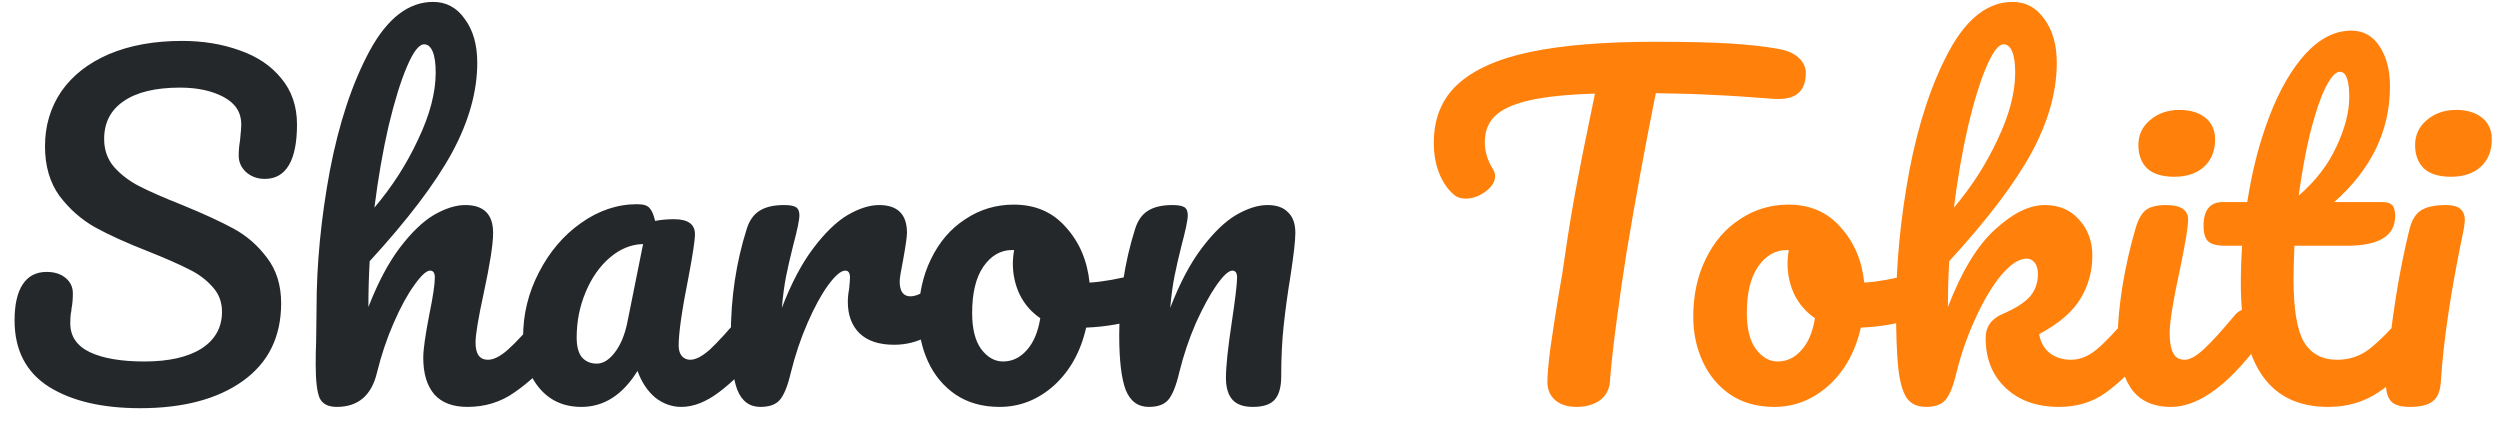 <svg width="105" height="18" viewBox="0 0 105 18" fill="none" xmlns="http://www.w3.org/2000/svg">
<path d="M5.886 17.144C4.29 17.144 3.012 16.844 2.052 16.244C1.092 15.632 0.612 14.702 0.612 13.454C0.612 12.794 0.726 12.29 0.954 11.942C1.182 11.594 1.518 11.42 1.962 11.42C2.286 11.42 2.55 11.504 2.754 11.672C2.958 11.84 3.06 12.056 3.06 12.32C3.06 12.56 3.042 12.77 3.006 12.95C3.006 12.998 2.994 13.082 2.97 13.202C2.958 13.322 2.952 13.448 2.952 13.58C2.952 14.12 3.222 14.522 3.762 14.786C4.314 15.05 5.082 15.182 6.066 15.182C7.086 15.182 7.884 15.002 8.46 14.642C9.036 14.27 9.324 13.754 9.324 13.094C9.324 12.686 9.192 12.338 8.928 12.05C8.664 11.75 8.334 11.504 7.938 11.312C7.542 11.108 6.984 10.862 6.264 10.574C5.34 10.214 4.584 9.872 3.996 9.548C3.42 9.224 2.922 8.786 2.502 8.234C2.094 7.67 1.89 6.974 1.89 6.146C1.89 5.282 2.118 4.514 2.574 3.842C3.042 3.17 3.708 2.648 4.572 2.276C5.448 1.904 6.474 1.718 7.65 1.718C8.526 1.718 9.33 1.85 10.062 2.114C10.794 2.366 11.376 2.756 11.808 3.284C12.252 3.812 12.474 4.46 12.474 5.228C12.474 5.984 12.36 6.554 12.132 6.938C11.904 7.322 11.568 7.514 11.124 7.514C10.812 7.514 10.548 7.418 10.332 7.226C10.128 7.034 10.026 6.806 10.026 6.542C10.026 6.314 10.044 6.104 10.08 5.912C10.116 5.552 10.134 5.324 10.134 5.228C10.134 4.724 9.888 4.34 9.396 4.076C8.904 3.812 8.292 3.68 7.56 3.68C6.528 3.68 5.736 3.872 5.184 4.256C4.644 4.628 4.374 5.156 4.374 5.84C4.374 6.296 4.512 6.686 4.788 7.01C5.076 7.334 5.43 7.604 5.85 7.82C6.27 8.036 6.858 8.294 7.614 8.594C8.526 8.966 9.258 9.302 9.81 9.602C10.362 9.902 10.83 10.31 11.214 10.826C11.61 11.342 11.808 11.978 11.808 12.734C11.808 14.15 11.268 15.242 10.188 16.01C9.12 16.766 7.686 17.144 5.886 17.144ZM23.159 12.986C23.315 12.986 23.435 13.058 23.519 13.202C23.615 13.346 23.663 13.544 23.663 13.796C23.663 14.276 23.549 14.648 23.321 14.912C22.769 15.548 22.199 16.07 21.611 16.478C21.035 16.886 20.375 17.09 19.631 17.09C19.019 17.09 18.557 16.916 18.245 16.568C17.933 16.208 17.777 15.692 17.777 15.02C17.777 14.684 17.861 14.084 18.029 13.22C18.185 12.464 18.263 11.942 18.263 11.654C18.263 11.462 18.197 11.366 18.065 11.366C17.909 11.366 17.687 11.57 17.399 11.978C17.111 12.374 16.823 12.902 16.535 13.562C16.247 14.222 16.013 14.918 15.833 15.65C15.605 16.61 15.041 17.09 14.141 17.09C13.781 17.09 13.541 16.964 13.421 16.712C13.313 16.448 13.259 15.98 13.259 15.308C13.259 14.924 13.265 14.618 13.277 14.39L13.295 12.95C13.295 11.102 13.481 9.176 13.853 7.172C14.237 5.168 14.795 3.488 15.527 2.132C16.271 0.764 17.159 0.08 18.191 0.08C18.743 0.08 19.187 0.32 19.523 0.8C19.871 1.268 20.045 1.88 20.045 2.636C20.045 3.848 19.691 5.108 18.983 6.416C18.275 7.712 17.123 9.23 15.527 10.97C15.491 11.594 15.473 12.236 15.473 12.896C15.869 11.876 16.307 11.048 16.787 10.412C17.279 9.764 17.759 9.302 18.227 9.026C18.707 8.75 19.145 8.612 19.541 8.612C20.321 8.612 20.711 9.002 20.711 9.782C20.711 10.25 20.579 11.096 20.315 12.32C20.087 13.364 19.973 14.054 19.973 14.39C19.973 14.87 20.147 15.11 20.495 15.11C20.735 15.11 21.017 14.966 21.341 14.678C21.677 14.378 22.121 13.898 22.673 13.238C22.817 13.07 22.979 12.986 23.159 12.986ZM17.813 1.862C17.597 1.862 17.357 2.174 17.093 2.798C16.829 3.41 16.571 4.244 16.319 5.3C16.079 6.344 15.881 7.484 15.725 8.72C16.469 7.844 17.081 6.89 17.561 5.858C18.053 4.826 18.299 3.89 18.299 3.05C18.299 2.666 18.257 2.372 18.173 2.168C18.089 1.964 17.969 1.862 17.813 1.862ZM24.418 17.09C23.674 17.09 23.08 16.82 22.636 16.28C22.192 15.74 21.97 15.032 21.97 14.156C21.97 13.196 22.192 12.29 22.636 11.438C23.08 10.574 23.668 9.884 24.4 9.368C25.144 8.84 25.93 8.576 26.758 8.576C27.022 8.576 27.196 8.63 27.28 8.738C27.376 8.834 27.454 9.014 27.514 9.278C27.766 9.23 28.03 9.206 28.306 9.206C28.894 9.206 29.188 9.416 29.188 9.836C29.188 10.088 29.098 10.688 28.918 11.636C28.642 13.016 28.504 13.976 28.504 14.516C28.504 14.696 28.546 14.84 28.63 14.948C28.726 15.056 28.846 15.11 28.99 15.11C29.218 15.11 29.494 14.966 29.818 14.678C30.142 14.378 30.58 13.898 31.132 13.238C31.276 13.07 31.438 12.986 31.618 12.986C31.774 12.986 31.894 13.058 31.978 13.202C32.074 13.346 32.122 13.544 32.122 13.796C32.122 14.276 32.008 14.648 31.78 14.912C31.288 15.524 30.766 16.04 30.214 16.46C29.662 16.88 29.128 17.09 28.612 17.09C28.216 17.09 27.85 16.958 27.514 16.694C27.19 16.418 26.944 16.046 26.776 15.578C26.152 16.586 25.366 17.09 24.418 17.09ZM25.066 15.272C25.33 15.272 25.582 15.116 25.822 14.804C26.062 14.492 26.236 14.078 26.344 13.562L27.01 10.25C26.506 10.262 26.038 10.454 25.606 10.826C25.186 11.186 24.85 11.666 24.598 12.266C24.346 12.866 24.22 13.502 24.22 14.174C24.22 14.546 24.292 14.822 24.436 15.002C24.592 15.182 24.802 15.272 25.066 15.272ZM31.937 17.09C31.481 17.09 31.157 16.85 30.965 16.37C30.785 15.89 30.695 15.122 30.695 14.066C30.695 12.506 30.917 11.024 31.361 9.62C31.469 9.272 31.643 9.02 31.883 8.864C32.135 8.696 32.483 8.612 32.927 8.612C33.167 8.612 33.335 8.642 33.431 8.702C33.527 8.762 33.575 8.876 33.575 9.044C33.575 9.236 33.485 9.668 33.305 10.34C33.185 10.82 33.089 11.24 33.017 11.6C32.945 11.96 32.885 12.404 32.837 12.932C33.233 11.9 33.677 11.06 34.169 10.412C34.661 9.764 35.141 9.302 35.609 9.026C36.089 8.75 36.527 8.612 36.923 8.612C37.703 8.612 38.093 9.002 38.093 9.782C38.093 9.938 38.039 10.316 37.931 10.916C37.835 11.396 37.787 11.696 37.787 11.816C37.787 12.236 37.937 12.446 38.237 12.446C38.573 12.446 39.005 12.182 39.533 11.654C39.689 11.498 39.851 11.42 40.019 11.42C40.175 11.42 40.295 11.492 40.379 11.636C40.475 11.768 40.523 11.948 40.523 12.176C40.523 12.62 40.403 12.968 40.163 13.22C39.827 13.568 39.431 13.868 38.975 14.12C38.531 14.36 38.057 14.48 37.553 14.48C36.917 14.48 36.431 14.318 36.095 13.994C35.771 13.67 35.609 13.232 35.609 12.68C35.609 12.5 35.627 12.32 35.663 12.14C35.687 11.9 35.699 11.738 35.699 11.654C35.699 11.462 35.633 11.366 35.501 11.366C35.321 11.366 35.081 11.57 34.781 11.978C34.493 12.374 34.205 12.902 33.917 13.562C33.629 14.222 33.395 14.918 33.215 15.65C33.083 16.214 32.927 16.598 32.747 16.802C32.579 16.994 32.309 17.09 31.937 17.09ZM48.03 11.474C48.186 11.474 48.306 11.552 48.39 11.708C48.474 11.864 48.516 12.062 48.516 12.302C48.516 12.878 48.342 13.22 47.994 13.328C47.274 13.58 46.482 13.724 45.618 13.76C45.39 14.768 44.94 15.578 44.268 16.19C43.596 16.79 42.834 17.09 41.982 17.09C41.262 17.09 40.644 16.916 40.128 16.568C39.624 16.22 39.24 15.758 38.976 15.182C38.712 14.606 38.58 13.982 38.58 13.31C38.58 12.398 38.754 11.588 39.102 10.88C39.45 10.16 39.93 9.602 40.542 9.206C41.154 8.798 41.832 8.594 42.576 8.594C43.488 8.594 44.22 8.912 44.772 9.548C45.336 10.172 45.666 10.946 45.762 11.87C46.326 11.834 46.998 11.714 47.778 11.51C47.874 11.486 47.958 11.474 48.03 11.474ZM42.126 15.182C42.51 15.182 42.84 15.026 43.116 14.714C43.404 14.402 43.596 13.952 43.692 13.364C43.32 13.112 43.032 12.782 42.828 12.374C42.636 11.966 42.54 11.534 42.54 11.078C42.54 10.886 42.558 10.694 42.594 10.502H42.504C42.024 10.502 41.622 10.736 41.298 11.204C40.986 11.66 40.83 12.308 40.83 13.148C40.83 13.808 40.956 14.312 41.208 14.66C41.472 15.008 41.778 15.182 42.126 15.182ZM48.249 17.09C47.793 17.09 47.469 16.85 47.277 16.37C47.097 15.89 47.007 15.122 47.007 14.066C47.007 12.506 47.229 11.024 47.673 9.62C47.781 9.272 47.955 9.02 48.195 8.864C48.447 8.696 48.795 8.612 49.239 8.612C49.479 8.612 49.647 8.642 49.743 8.702C49.839 8.762 49.887 8.876 49.887 9.044C49.887 9.236 49.797 9.668 49.617 10.34C49.497 10.82 49.401 11.24 49.329 11.6C49.257 11.96 49.197 12.404 49.149 12.932C49.545 11.9 49.989 11.06 50.481 10.412C50.973 9.764 51.453 9.302 51.921 9.026C52.401 8.75 52.839 8.612 53.235 8.612C53.619 8.612 53.907 8.714 54.099 8.918C54.303 9.11 54.405 9.398 54.405 9.782C54.405 10.094 54.339 10.682 54.207 11.546C54.087 12.278 53.991 12.974 53.919 13.634C53.847 14.282 53.811 15.008 53.811 15.812C53.811 16.268 53.715 16.598 53.523 16.802C53.343 16.994 53.043 17.09 52.623 17.09C52.227 17.09 51.939 16.988 51.759 16.784C51.579 16.58 51.489 16.274 51.489 15.866C51.489 15.386 51.573 14.594 51.741 13.49C51.885 12.53 51.957 11.918 51.957 11.654C51.957 11.462 51.891 11.366 51.759 11.366C51.603 11.366 51.381 11.57 51.093 11.978C50.817 12.374 50.529 12.902 50.229 13.562C49.941 14.222 49.707 14.918 49.527 15.65C49.395 16.214 49.239 16.598 49.059 16.802C48.891 16.994 48.621 17.09 48.249 17.09Z" fill="#25282B"/>
<path d="M74.728 2.06C75.1 2.132 75.376 2.258 75.556 2.438C75.748 2.618 75.844 2.828 75.844 3.068C75.844 3.464 75.73 3.752 75.502 3.932C75.286 4.112 74.938 4.184 74.458 4.148C73.378 4.064 72.532 4.01 71.92 3.986C71.32 3.95 70.528 3.926 69.544 3.914C69.1 6.122 68.692 8.342 68.32 10.574C68.188 11.39 68.05 12.338 67.906 13.418C67.762 14.486 67.666 15.35 67.618 16.01C67.594 16.358 67.45 16.628 67.186 16.82C66.922 17 66.604 17.09 66.232 17.09C65.836 17.09 65.53 16.994 65.314 16.802C65.098 16.61 64.99 16.358 64.99 16.046C64.99 15.758 65.032 15.284 65.116 14.624C65.212 13.952 65.32 13.25 65.44 12.518C65.572 11.786 65.674 11.15 65.746 10.61C65.878 9.698 66.028 8.792 66.196 7.892C66.364 6.992 66.532 6.14 66.7 5.336C66.736 5.156 66.778 4.952 66.826 4.724C66.874 4.484 66.928 4.22 66.988 3.932C65.812 3.968 64.888 4.064 64.216 4.22C63.544 4.376 63.064 4.598 62.776 4.886C62.5 5.162 62.362 5.522 62.362 5.966C62.362 6.374 62.482 6.764 62.722 7.136C62.77 7.22 62.794 7.31 62.794 7.406C62.794 7.634 62.656 7.85 62.38 8.054C62.116 8.246 61.84 8.342 61.552 8.342C61.348 8.342 61.18 8.282 61.048 8.162C60.808 7.958 60.61 7.67 60.454 7.298C60.298 6.914 60.22 6.482 60.22 6.002C60.22 4.982 60.55 4.166 61.21 3.554C61.882 2.93 62.896 2.474 64.252 2.186C65.62 1.898 67.372 1.754 69.508 1.754C70.828 1.754 71.878 1.778 72.658 1.826C73.45 1.874 74.14 1.952 74.728 2.06ZM80.567 11.474C80.723 11.474 80.843 11.552 80.927 11.708C81.011 11.864 81.053 12.062 81.053 12.302C81.053 12.878 80.879 13.22 80.531 13.328C79.811 13.58 79.019 13.724 78.155 13.76C77.927 14.768 77.477 15.578 76.805 16.19C76.133 16.79 75.371 17.09 74.519 17.09C73.799 17.09 73.181 16.916 72.665 16.568C72.161 16.22 71.777 15.758 71.513 15.182C71.249 14.606 71.117 13.982 71.117 13.31C71.117 12.398 71.291 11.588 71.639 10.88C71.987 10.16 72.467 9.602 73.079 9.206C73.691 8.798 74.369 8.594 75.113 8.594C76.025 8.594 76.757 8.912 77.309 9.548C77.873 10.172 78.203 10.946 78.299 11.87C78.863 11.834 79.535 11.714 80.315 11.51C80.411 11.486 80.495 11.474 80.567 11.474ZM74.663 15.182C75.047 15.182 75.377 15.026 75.653 14.714C75.941 14.402 76.133 13.952 76.229 13.364C75.857 13.112 75.569 12.782 75.365 12.374C75.173 11.966 75.077 11.534 75.077 11.078C75.077 10.886 75.095 10.694 75.131 10.502H75.041C74.561 10.502 74.159 10.736 73.835 11.204C73.523 11.66 73.367 12.308 73.367 13.148C73.367 13.808 73.493 14.312 73.745 14.66C74.009 15.008 74.315 15.182 74.663 15.182ZM89.912 12.986C90.069 12.986 90.189 13.058 90.272 13.202C90.368 13.346 90.416 13.544 90.416 13.796C90.416 14.276 90.302 14.648 90.075 14.912C89.534 15.572 88.989 16.1 88.436 16.496C87.885 16.892 87.231 17.09 86.475 17.09C85.55 17.09 84.806 16.826 84.243 16.298C83.678 15.77 83.397 15.068 83.397 14.192C83.397 13.724 83.636 13.388 84.117 13.184C84.644 12.956 85.022 12.716 85.251 12.464C85.478 12.2 85.593 11.882 85.593 11.51C85.593 11.294 85.544 11.132 85.448 11.024C85.365 10.916 85.257 10.862 85.124 10.862C84.8 10.862 84.441 11.096 84.044 11.564C83.66 12.032 83.3 12.638 82.965 13.382C82.629 14.114 82.365 14.87 82.172 15.65C82.04 16.214 81.885 16.598 81.704 16.802C81.537 16.994 81.266 17.09 80.894 17.09C80.522 17.09 80.246 16.958 80.067 16.694C79.898 16.418 79.784 15.998 79.725 15.434C79.665 14.87 79.635 14.042 79.635 12.95C79.635 11.102 79.82 9.176 80.192 7.172C80.576 5.168 81.135 3.488 81.867 2.132C82.611 0.764 83.499 0.08 84.531 0.08C85.082 0.08 85.526 0.32 85.862 0.8C86.21 1.268 86.385 1.88 86.385 2.636C86.385 3.848 86.031 5.108 85.323 6.416C84.615 7.712 83.463 9.23 81.867 10.97C81.831 11.594 81.812 12.236 81.812 12.896C82.388 11.396 83.049 10.31 83.793 9.638C84.537 8.954 85.233 8.612 85.88 8.612C86.481 8.612 86.96 8.816 87.32 9.224C87.692 9.632 87.879 10.136 87.879 10.736C87.879 11.396 87.71 12.002 87.374 12.554C87.038 13.106 86.463 13.598 85.647 14.03C85.695 14.354 85.838 14.618 86.079 14.822C86.331 15.014 86.63 15.11 86.978 15.11C87.35 15.11 87.71 14.966 88.058 14.678C88.406 14.39 88.862 13.91 89.427 13.238C89.57 13.07 89.733 12.986 89.912 12.986ZM84.153 1.862C83.936 1.862 83.697 2.174 83.433 2.798C83.168 3.41 82.91 4.244 82.659 5.3C82.418 6.344 82.221 7.484 82.064 8.72C82.808 7.844 83.421 6.89 83.9 5.858C84.392 4.826 84.638 3.89 84.638 3.05C84.638 2.666 84.597 2.372 84.513 2.168C84.428 1.964 84.308 1.862 84.153 1.862ZM91.324 7.424C90.82 7.424 90.442 7.31 90.19 7.082C89.938 6.842 89.812 6.512 89.812 6.092C89.812 5.672 89.974 5.324 90.298 5.048C90.634 4.76 91.048 4.616 91.54 4.616C91.984 4.616 92.344 4.724 92.62 4.94C92.896 5.156 93.034 5.462 93.034 5.858C93.034 6.338 92.878 6.722 92.566 7.01C92.254 7.286 91.84 7.424 91.324 7.424ZM91.18 17.09C90.4 17.09 89.83 16.814 89.47 16.262C89.122 15.71 88.948 14.978 88.948 14.066C88.948 13.526 89.014 12.836 89.146 11.996C89.29 11.144 89.47 10.352 89.686 9.62C89.794 9.236 89.938 8.972 90.118 8.828C90.298 8.684 90.586 8.612 90.982 8.612C91.594 8.612 91.9 8.816 91.9 9.224C91.9 9.524 91.786 10.22 91.558 11.312C91.27 12.632 91.126 13.526 91.126 13.994C91.126 14.354 91.174 14.63 91.27 14.822C91.366 15.014 91.528 15.11 91.756 15.11C91.972 15.11 92.242 14.96 92.566 14.66C92.89 14.36 93.322 13.886 93.862 13.238C94.006 13.07 94.168 12.986 94.348 12.986C94.504 12.986 94.624 13.058 94.708 13.202C94.804 13.346 94.852 13.544 94.852 13.796C94.852 14.276 94.738 14.648 94.51 14.912C93.322 16.364 92.212 17.09 91.18 17.09ZM101.423 12.986C101.579 12.986 101.699 13.058 101.783 13.202C101.879 13.346 101.927 13.544 101.927 13.796C101.927 14.276 101.813 14.648 101.585 14.912C101.069 15.548 100.505 16.07 99.893 16.478C99.281 16.886 98.579 17.09 97.787 17.09C95.339 17.09 94.115 15.368 94.115 11.924C94.115 11.396 94.133 10.862 94.169 10.322H93.467C93.107 10.322 92.861 10.256 92.729 10.124C92.609 9.992 92.549 9.782 92.549 9.494C92.549 8.822 92.819 8.486 93.359 8.486H94.385C94.589 7.166 94.901 5.96 95.321 4.868C95.741 3.776 96.245 2.906 96.833 2.258C97.433 1.61 98.075 1.286 98.759 1.286C99.263 1.286 99.659 1.508 99.947 1.952C100.235 2.396 100.379 2.954 100.379 3.626C100.379 5.486 99.599 7.106 98.039 8.486H100.055C100.247 8.486 100.385 8.528 100.469 8.612C100.553 8.696 100.595 8.852 100.595 9.08C100.595 9.908 99.917 10.322 98.561 10.322H96.365C96.341 10.922 96.329 11.39 96.329 11.726C96.329 12.974 96.473 13.85 96.761 14.354C97.061 14.858 97.529 15.11 98.165 15.11C98.681 15.11 99.137 14.954 99.533 14.642C99.929 14.33 100.397 13.862 100.937 13.238C101.081 13.07 101.243 12.986 101.423 12.986ZM98.273 3.014C98.093 3.014 97.889 3.242 97.661 3.698C97.445 4.142 97.235 4.766 97.031 5.57C96.839 6.362 96.677 7.244 96.545 8.216C97.253 7.604 97.781 6.92 98.129 6.164C98.489 5.396 98.669 4.7 98.669 4.076C98.669 3.368 98.537 3.014 98.273 3.014ZM102.946 7.424C102.442 7.424 102.064 7.31 101.812 7.082C101.56 6.842 101.434 6.512 101.434 6.092C101.434 5.672 101.596 5.324 101.92 5.048C102.256 4.76 102.67 4.616 103.162 4.616C103.606 4.616 103.966 4.724 104.242 4.94C104.518 5.156 104.656 5.462 104.656 5.858C104.656 6.338 104.5 6.722 104.188 7.01C103.876 7.286 103.462 7.424 102.946 7.424ZM101.218 17.09C100.834 17.09 100.57 17.012 100.426 16.856C100.282 16.7 100.21 16.454 100.21 16.118C100.21 16.022 100.222 15.854 100.246 15.614C100.438 13.418 100.756 11.42 101.2 9.62C101.296 9.248 101.452 8.99 101.668 8.846C101.896 8.69 102.256 8.612 102.748 8.612C103.264 8.612 103.522 8.822 103.522 9.242C103.522 9.302 103.51 9.416 103.486 9.584C102.946 12.152 102.622 14.306 102.514 16.046C102.49 16.43 102.376 16.7 102.172 16.856C101.968 17.012 101.65 17.09 101.218 17.09Z" fill="#FF800B"/>
</svg>
